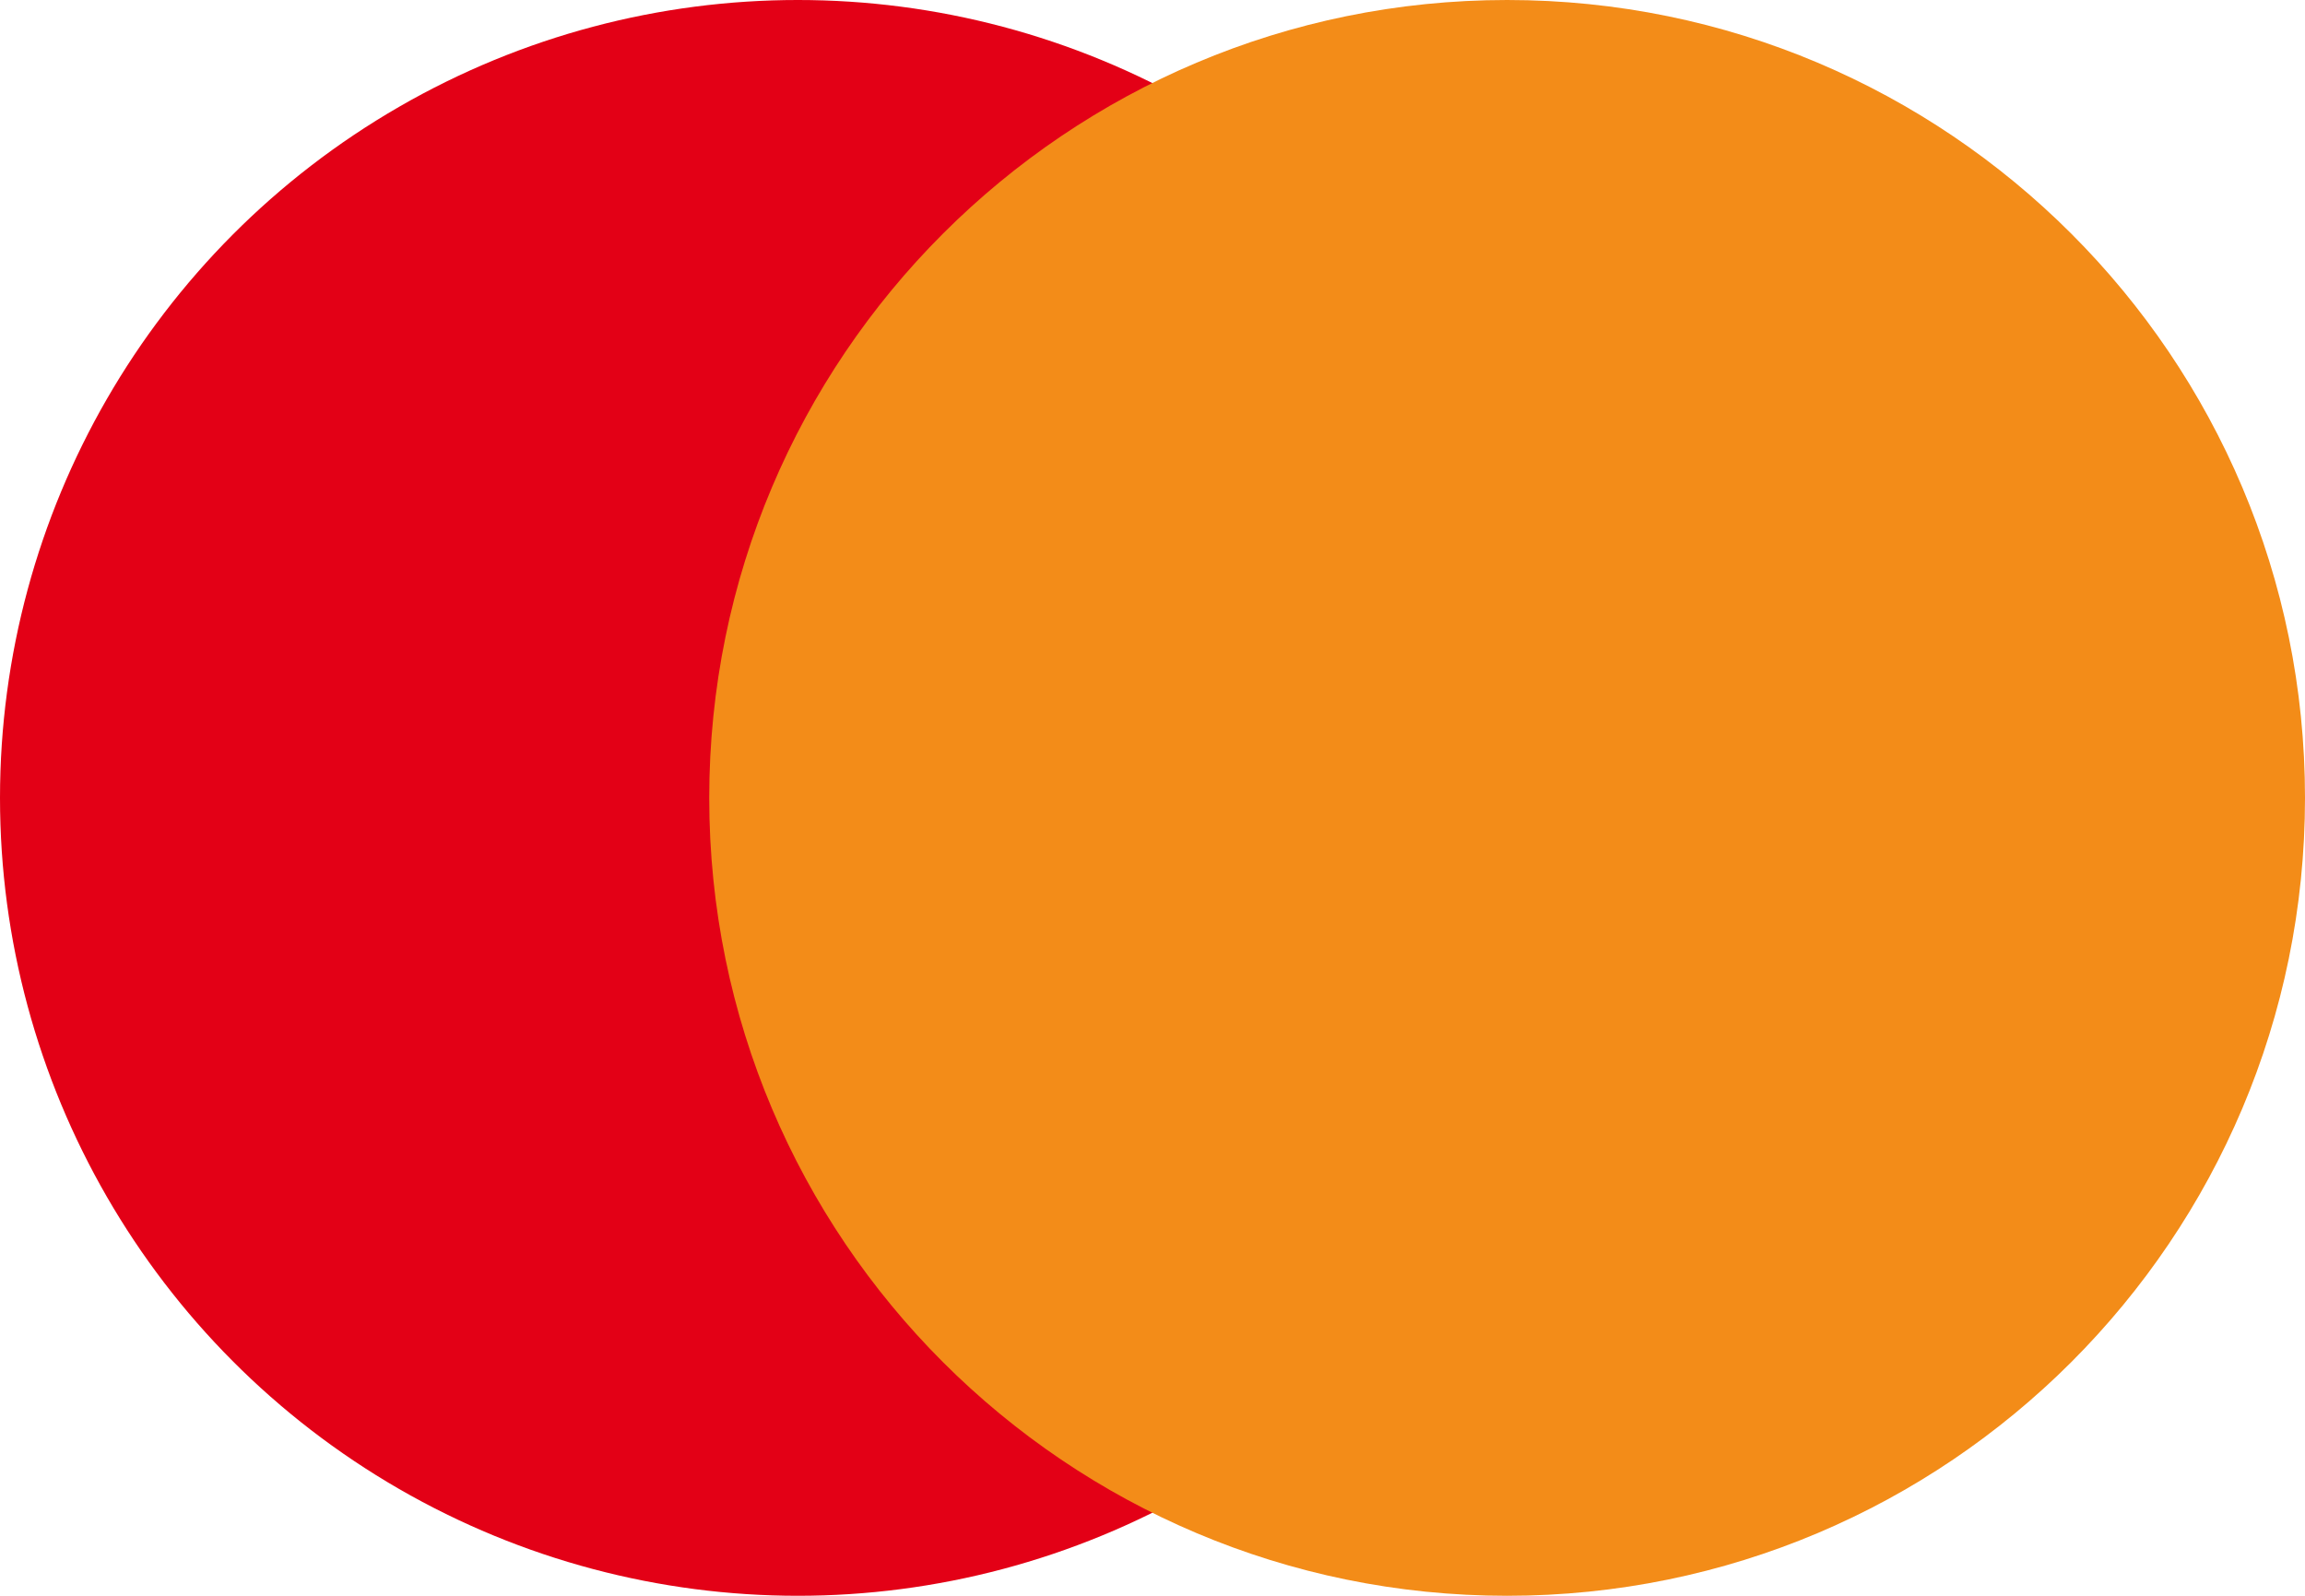 <svg width="39" height="27" viewBox="0 0 39 27" fill="none" xmlns="http://www.w3.org/2000/svg">
<circle cx="13.5" cy="13.5" r="13.5" fill="#E30016"/>
<path d="M39 13.5C39 20.956 32.956 27 25.5 27C18.044 27 12 20.956 12 13.5C12 6.044 18.044 0 25.5 0C32.956 0 39 6.044 39 13.5Z" fill="#F38C18"/>
</svg>
